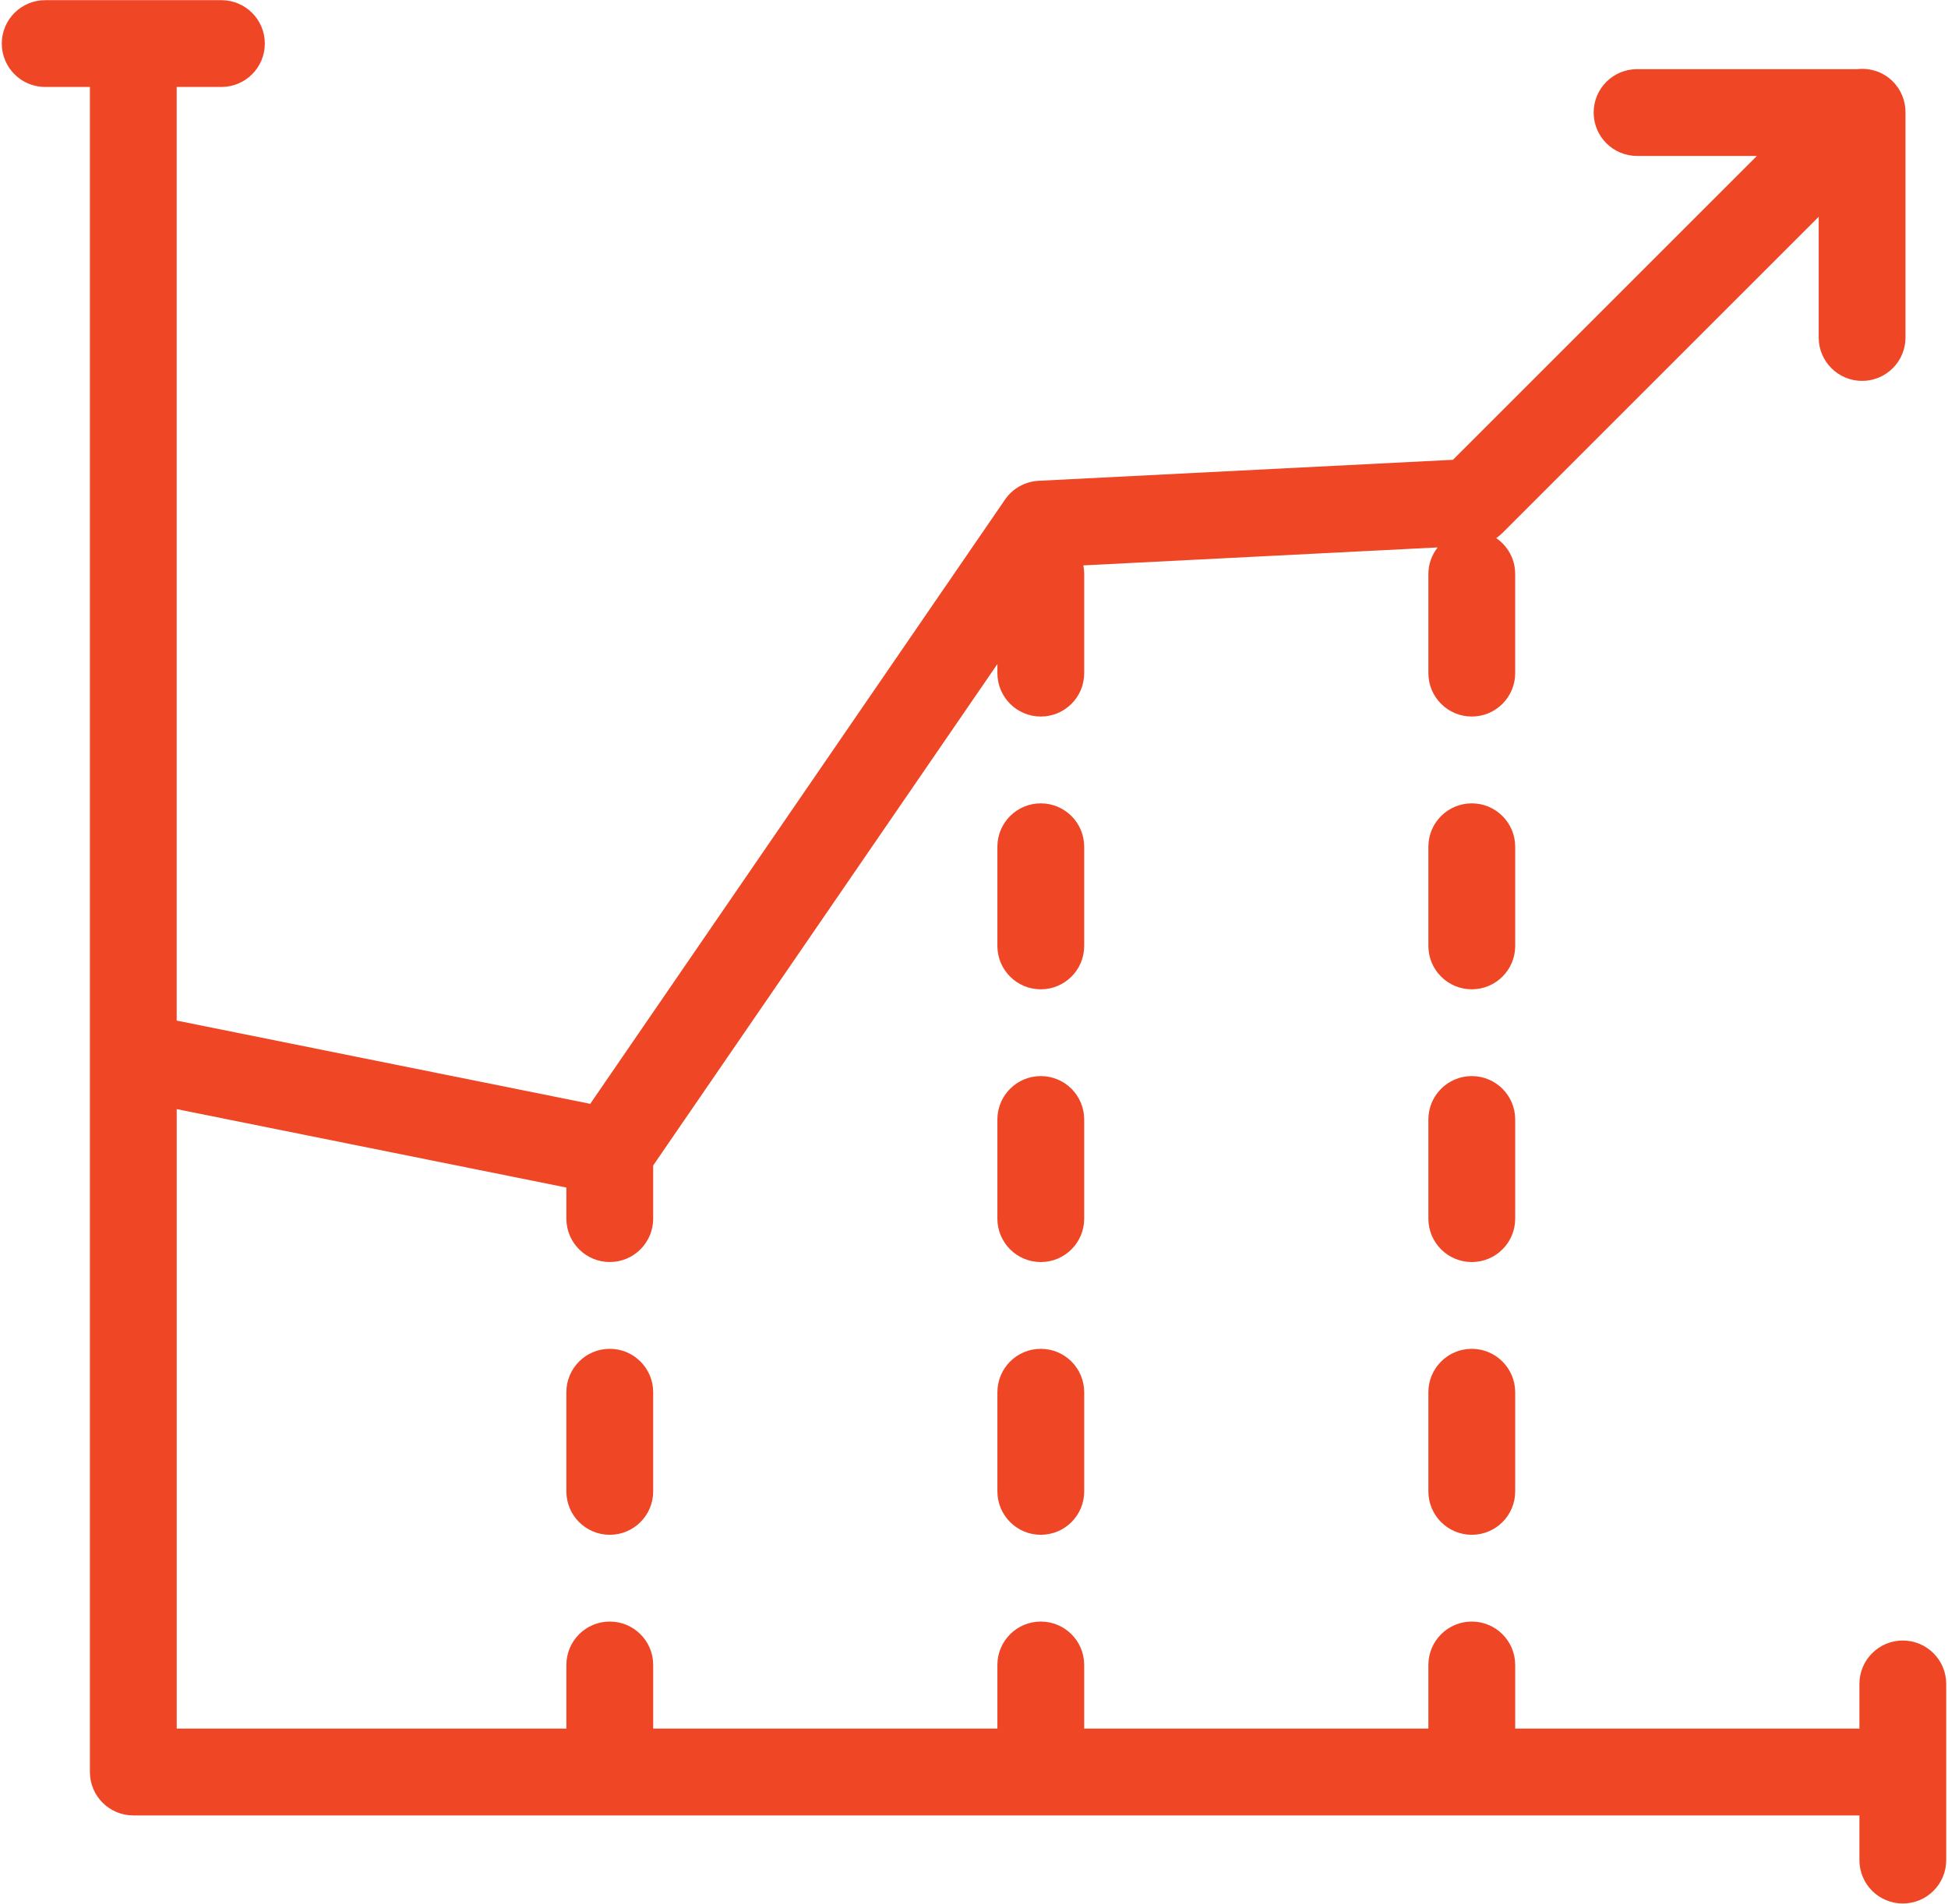 <?xml version="1.0" encoding="utf-8"?>
<!-- Generator: Adobe Illustrator 15.0.0, SVG Export Plug-In . SVG Version: 6.00 Build 0)  -->
<!DOCTYPE svg PUBLIC "-//W3C//DTD SVG 1.1//EN" "http://www.w3.org/Graphics/SVG/1.1/DTD/svg11.dtd">
<svg version="1.1" id="Layer_1" xmlns="http://www.w3.org/2000/svg" xmlns:xlink="http://www.w3.org/1999/xlink" x="0px" y="0px"
	 width="133px" height="130px" viewBox="0 0 133 130" enable-background="new 0 0 133 130" xml:space="preserve">
<g>
	<path fill="#EF4625" d="M100.486,92.109c-1.637,0-2.963,1.326-2.963,2.965v6.771c0,1.637,1.326,2.963,2.963,2.963
		c1.638,0,2.964-1.326,2.964-2.963v-6.771C103.45,93.438,102.124,92.109,100.486,92.109z"/>
	<path fill="#EF4625" d="M103.45,57.823c0-1.637-1.326-2.963-2.964-2.963c-1.637,0-2.963,1.326-2.963,2.963v6.773
		c0,1.636,1.326,2.962,2.963,2.962c1.638,0,2.964-1.326,2.964-2.962V57.823z"/>
	<path fill="#EF4625" d="M103.45,76.449c0-1.639-1.326-2.965-2.964-2.965c-1.637,0-2.963,1.326-2.963,2.965v6.771
		c0,1.637,1.326,2.963,2.963,2.963c1.638,0,2.964-1.326,2.964-2.963V76.449z"/>
	<path fill="#EF4625" d="M71.061,92.109c-1.637,0-2.963,1.326-2.963,2.965v6.771c0,1.637,1.326,2.963,2.963,2.963
		c1.639,0,2.963-1.326,2.963-2.963v-6.771C74.023,93.438,72.698,92.109,71.061,92.109z"/>
	<path fill="#EF4625" d="M74.023,57.823c0-1.637-1.325-2.963-2.963-2.963s-2.963,1.326-2.963,2.963v6.773
		c0,1.636,1.325,2.962,2.963,2.962s2.963-1.326,2.963-2.962V57.823z"/>
	<path fill="#EF4625" d="M74.023,76.449c0-1.639-1.325-2.965-2.963-2.965s-2.963,1.326-2.963,2.965v6.771
		c0,1.637,1.325,2.963,2.963,2.963s2.963-1.326,2.963-2.963V76.449z"/>
	<path fill="#EF4625" d="M41.633,92.109c-1.638,0-2.964,1.326-2.964,2.965v6.771c0,1.637,1.326,2.963,2.964,2.963
		c1.637,0,2.963-1.326,2.963-2.963v-6.771C44.598,93.438,43.27,92.109,41.633,92.109z"/>
	<path fill="#EF4625" d="M129.915,112.029c-1.638,0-2.963,1.326-2.963,2.965v3.051H103.45v-4.346c0-1.639-1.326-2.965-2.964-2.965
		c-1.637,0-2.963,1.326-2.963,2.965v4.346h-23.5v-4.346c0-1.639-1.325-2.965-2.963-2.965s-2.963,1.326-2.963,2.965v4.346h-23.5
		v-4.346c0-1.639-1.326-2.965-2.964-2.965c-1.637,0-2.963,1.326-2.963,2.965v4.346H12.065V75.74l26.605,5.355v2.123
		c0,1.637,1.326,2.963,2.963,2.963s2.963-1.326,2.963-2.963v-3.631l23.502-34.242v0.622c0,1.638,1.325,2.964,2.963,2.964
		s2.963-1.326,2.963-2.964v-6.772c0-0.199-0.021-0.396-0.06-0.586l24.192-1.226c-0.391,0.502-0.633,1.125-0.633,1.812v6.772
		c0,1.638,1.326,2.964,2.963,2.964s2.963-1.326,2.963-2.964v-6.772c0-1.019-0.514-1.915-1.295-2.449
		c0.152-0.104,0.297-0.221,0.428-0.354l21.59-21.588v8.243c0,1.637,1.326,2.963,2.963,2.963s2.963-1.326,2.963-2.963V7.686
		c0-0.005-0.002-0.01-0.002-0.015c0.004-0.764-0.283-1.528-0.867-2.111c-0.662-0.663-1.559-0.933-2.422-0.837H111.77
		c-1.637,0-2.963,1.326-2.963,2.963s1.326,2.963,2.963,2.963h8.182L99.2,31.399l-28.289,1.434c-0.925,0.049-1.771,0.521-2.293,1.283
		L41.596,73.488l-1.298,1.891l-1.301-0.262l-26.933-5.422V5.938h3.054c1.637,0,2.963-1.326,2.963-2.963
		c0-1.637-1.326-2.963-2.963-2.963H3.085c-1.637,0-2.963,1.326-2.963,2.963c0,1.637,1.326,2.963,2.963,2.963h3.053v66.188
		c0,0,0,0.01,0,0.016v48.867c0,1.637,1.326,2.963,2.963,2.963h117.851v3.051c0,1.639,1.325,2.963,2.963,2.963
		c1.637,0,2.963-1.324,2.963-2.963v-12.029C132.878,113.355,131.552,112.029,129.915,112.029z"/>
</g>
</svg>
